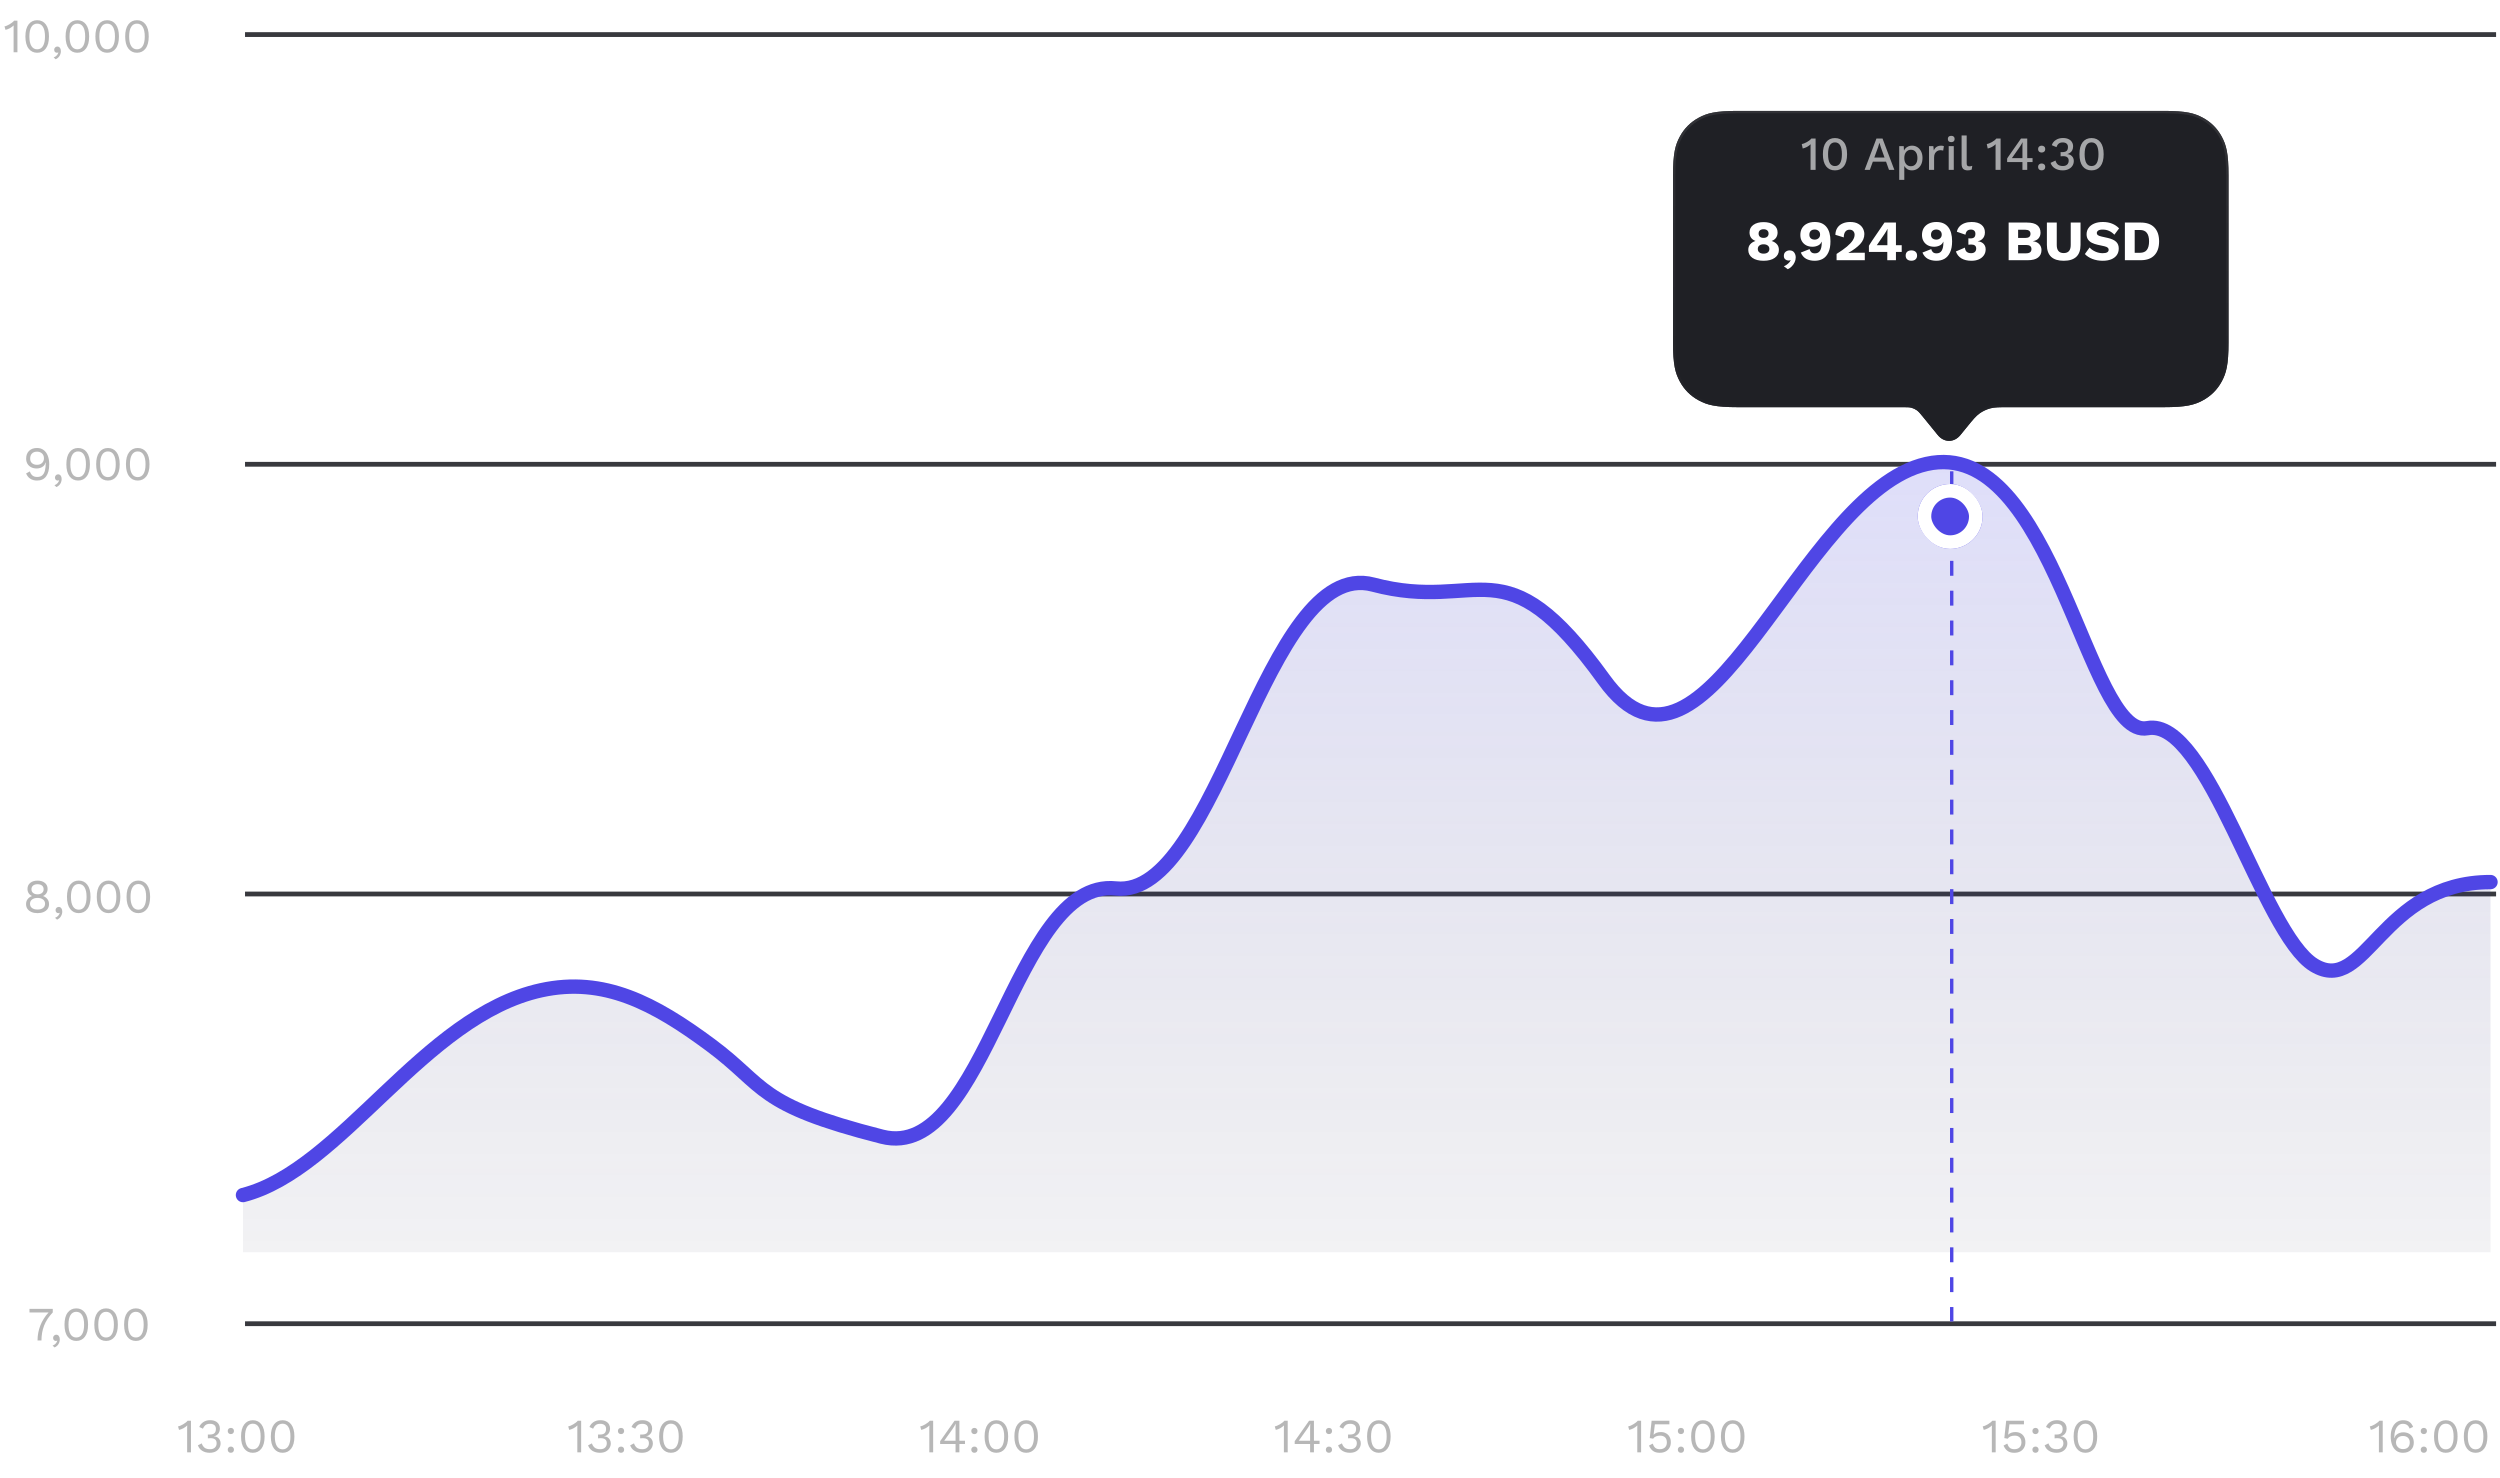 <svg width="526" height="311" viewBox="0 0 526 311" fill="none" xmlns="http://www.w3.org/2000/svg">
<line x1="51.553" y1="7.274" x2="525.176" y2="7.274" stroke="#38393E" stroke-width="1.008"/>
<line x1="51.553" y1="97.685" x2="525.176" y2="97.685" stroke="#38393E" stroke-width="1.008"/>
<line x1="51.553" y1="188.097" x2="525.176" y2="188.097" stroke="#38393E" stroke-width="1.008"/>
<line x1="51.553" y1="278.509" x2="525.176" y2="278.509" stroke="#38393E" stroke-width="1.008"/>
<path d="M113.842 207.642C89.025 213.045 71.922 245.187 51.123 250.458V263.458H524.001V185.026C500.847 185.026 497.757 208.981 486.86 202.386C475.964 195.792 464.518 150.453 451.806 152.851C439.094 155.249 432.117 91.621 405.33 97.616C378.544 103.611 358.829 172.081 337.49 142.706C316.152 113.332 311.616 128.831 288.916 122.836C266.215 116.841 256.27 188.656 234.769 186.361C213.268 184.066 207.529 243.797 185.586 238.257C158.997 231.544 161.311 227.783 149.489 219.075C137.666 210.367 127.07 204.762 113.842 207.642Z" fill="url(#paint0_linear)"/>
<path d="M51.123 251.441C71.922 246.136 89.025 213.788 113.842 208.35C127.07 205.452 137.666 211.093 149.489 219.857C161.311 228.621 158.997 232.405 185.586 239.162C207.529 244.738 213.268 184.624 234.769 186.933C256.27 189.243 266.215 116.967 288.916 123.001C311.616 129.034 316.152 113.435 337.49 142.998C358.829 172.561 378.544 103.652 405.33 97.618C432.117 91.585 439.094 155.621 451.806 153.208C464.518 150.795 475.964 196.425 486.86 203.061C497.757 209.698 500.847 185.589 524.001 185.589" stroke="#4F46E5" stroke-width="3.023" stroke-linecap="round" stroke-linejoin="round"/>
<g opacity="0.7">
<path d="M2.86 11V6.123C2.86 6.008 2.86 5.888 2.86 5.76C2.867 5.626 2.873 5.488 2.88 5.347C2.652 5.568 2.386 5.763 2.084 5.931C1.782 6.092 1.473 6.21 1.157 6.284L0.945 5.548C1.066 5.535 1.217 5.491 1.399 5.417C1.587 5.337 1.782 5.239 1.983 5.125C2.191 5.004 2.383 4.876 2.558 4.742C2.732 4.608 2.867 4.477 2.961 4.349H3.666V11H2.86ZM7.824 11.101C7.072 11.101 6.471 10.809 6.021 10.224C5.57 9.64 5.345 8.79 5.345 7.675C5.345 6.559 5.57 5.71 6.021 5.125C6.471 4.541 7.072 4.248 7.824 4.248C8.584 4.248 9.185 4.541 9.628 5.125C10.078 5.71 10.303 6.559 10.303 7.675C10.303 8.79 10.078 9.64 9.628 10.224C9.185 10.809 8.584 11.101 7.824 11.101ZM7.824 10.375C8.362 10.375 8.768 10.143 9.044 9.68C9.326 9.216 9.467 8.548 9.467 7.675C9.467 6.794 9.326 6.126 9.044 5.669C8.768 5.206 8.362 4.974 7.824 4.974C7.294 4.974 6.887 5.206 6.605 5.669C6.323 6.126 6.182 6.794 6.182 7.675C6.182 8.548 6.323 9.216 6.605 9.68C6.887 10.143 7.294 10.375 7.824 10.375ZM12.053 9.791C12.288 9.791 12.473 9.881 12.607 10.063C12.742 10.244 12.809 10.479 12.809 10.768C12.809 11.104 12.722 11.427 12.547 11.736C12.372 12.045 12.094 12.29 11.711 12.471L11.287 12.078C11.563 11.984 11.784 11.84 11.953 11.645C12.12 11.457 12.228 11.259 12.275 11.05L12.235 11.03C12.208 11.05 12.174 11.067 12.134 11.081C12.094 11.094 12.033 11.101 11.953 11.101C11.832 11.101 11.707 11.05 11.58 10.95C11.459 10.842 11.398 10.681 11.398 10.466C11.398 10.284 11.462 10.127 11.59 9.992C11.717 9.858 11.872 9.791 12.053 9.791ZM16.278 11.101C15.525 11.101 14.924 10.809 14.474 10.224C14.024 9.64 13.799 8.79 13.799 7.675C13.799 6.559 14.024 5.71 14.474 5.125C14.924 4.541 15.525 4.248 16.278 4.248C17.037 4.248 17.638 4.541 18.081 5.125C18.532 5.71 18.757 6.559 18.757 7.675C18.757 8.79 18.532 9.64 18.081 10.224C17.638 10.809 17.037 11.101 16.278 11.101ZM16.278 10.375C16.815 10.375 17.222 10.143 17.497 9.68C17.779 9.216 17.92 8.548 17.92 7.675C17.92 6.794 17.779 6.126 17.497 5.669C17.222 5.206 16.815 4.974 16.278 4.974C15.747 4.974 15.341 5.206 15.058 5.669C14.776 6.126 14.635 6.794 14.635 7.675C14.635 8.548 14.776 9.216 15.058 9.68C15.341 10.143 15.747 10.375 16.278 10.375ZM22.546 11.101C21.794 11.101 21.193 10.809 20.743 10.224C20.292 9.64 20.067 8.79 20.067 7.675C20.067 6.559 20.292 5.71 20.743 5.125C21.193 4.541 21.794 4.248 22.546 4.248C23.305 4.248 23.907 4.541 24.35 5.125C24.8 5.71 25.025 6.559 25.025 7.675C25.025 8.79 24.8 9.64 24.35 10.224C23.907 10.809 23.305 11.101 22.546 11.101ZM22.546 10.375C23.084 10.375 23.49 10.143 23.766 9.68C24.048 9.216 24.189 8.548 24.189 7.675C24.189 6.794 24.048 6.126 23.766 5.669C23.49 5.206 23.084 4.974 22.546 4.974C22.016 4.974 21.609 5.206 21.327 5.669C21.045 6.126 20.904 6.794 20.904 7.675C20.904 8.548 21.045 9.216 21.327 9.68C21.609 10.143 22.016 10.375 22.546 10.375ZM28.815 11.101C28.063 11.101 27.461 10.809 27.011 10.224C26.561 9.64 26.336 8.79 26.336 7.675C26.336 6.559 26.561 5.71 27.011 5.125C27.461 4.541 28.063 4.248 28.815 4.248C29.574 4.248 30.175 4.541 30.619 5.125C31.069 5.71 31.294 6.559 31.294 7.675C31.294 8.79 31.069 9.64 30.619 10.224C30.175 10.809 29.574 11.101 28.815 11.101ZM28.815 10.375C29.352 10.375 29.759 10.143 30.034 9.68C30.317 9.216 30.458 8.548 30.458 7.675C30.458 6.794 30.317 6.126 30.034 5.669C29.759 5.206 29.352 4.974 28.815 4.974C28.284 4.974 27.878 5.206 27.596 5.669C27.314 6.126 27.172 6.794 27.172 7.675C27.172 8.548 27.314 9.216 27.596 9.68C27.878 10.143 28.284 10.375 28.815 10.375Z" fill="#999999"/>
<path d="M7.788 94.257C8.345 94.257 8.815 94.404 9.198 94.7C9.581 94.989 9.87 95.392 10.065 95.909C10.26 96.42 10.357 97.011 10.357 97.683C10.357 98.798 10.139 99.648 9.702 100.232C9.272 100.817 8.637 101.109 7.798 101.109C7.247 101.109 6.773 100.981 6.377 100.726C5.98 100.471 5.685 100.098 5.49 99.608L6.286 99.184C6.394 99.534 6.568 99.816 6.81 100.031C7.059 100.246 7.398 100.353 7.828 100.353C8.291 100.353 8.654 100.232 8.916 99.99C9.178 99.749 9.36 99.406 9.46 98.963C9.568 98.519 9.622 98.002 9.622 97.411V97.32H9.581C9.501 97.622 9.36 97.868 9.158 98.056C8.957 98.237 8.728 98.368 8.473 98.449C8.224 98.529 7.976 98.57 7.727 98.57C7.29 98.57 6.904 98.486 6.568 98.318C6.232 98.143 5.97 97.901 5.782 97.592C5.594 97.283 5.5 96.917 5.5 96.494C5.5 95.815 5.702 95.274 6.105 94.871C6.515 94.462 7.075 94.257 7.788 94.257ZM7.798 95.033C7.327 95.033 6.968 95.164 6.719 95.426C6.471 95.681 6.347 96.04 6.347 96.504C6.347 96.9 6.478 97.216 6.74 97.451C7.002 97.68 7.354 97.794 7.798 97.794C8.234 97.794 8.584 97.666 8.846 97.411C9.114 97.156 9.249 96.826 9.249 96.423C9.249 96.007 9.114 95.671 8.846 95.415C8.584 95.16 8.234 95.033 7.798 95.033ZM12.217 99.799C12.452 99.799 12.636 99.89 12.771 100.071C12.905 100.253 12.972 100.488 12.972 100.777C12.972 101.112 12.885 101.435 12.71 101.744C12.536 102.053 12.257 102.298 11.874 102.48L11.451 102.087C11.726 101.993 11.948 101.848 12.116 101.653C12.284 101.465 12.391 101.267 12.438 101.059L12.398 101.039C12.371 101.059 12.338 101.075 12.297 101.089C12.257 101.102 12.197 101.109 12.116 101.109C11.995 101.109 11.871 101.059 11.743 100.958C11.622 100.85 11.562 100.689 11.562 100.474C11.562 100.293 11.626 100.135 11.753 100.001C11.881 99.866 12.035 99.799 12.217 99.799ZM16.441 101.109C15.689 101.109 15.087 100.817 14.637 100.232C14.187 99.648 13.962 98.798 13.962 97.683C13.962 96.568 14.187 95.718 14.637 95.133C15.087 94.549 15.689 94.257 16.441 94.257C17.2 94.257 17.802 94.549 18.245 95.133C18.695 95.718 18.92 96.568 18.92 97.683C18.92 98.798 18.695 99.648 18.245 100.232C17.802 100.817 17.2 101.109 16.441 101.109ZM16.441 100.384C16.979 100.384 17.385 100.152 17.66 99.688C17.943 99.225 18.084 98.556 18.084 97.683C18.084 96.803 17.943 96.134 17.66 95.677C17.385 95.214 16.979 94.982 16.441 94.982C15.91 94.982 15.504 95.214 15.222 95.677C14.94 96.134 14.799 96.803 14.799 97.683C14.799 98.556 14.94 99.225 15.222 99.688C15.504 100.152 15.91 100.384 16.441 100.384ZM22.71 101.109C21.957 101.109 21.356 100.817 20.906 100.232C20.456 99.648 20.231 98.798 20.231 97.683C20.231 96.568 20.456 95.718 20.906 95.133C21.356 94.549 21.957 94.257 22.71 94.257C23.469 94.257 24.07 94.549 24.514 95.133C24.964 95.718 25.189 96.568 25.189 97.683C25.189 98.798 24.964 99.648 24.514 100.232C24.07 100.817 23.469 101.109 22.71 101.109ZM22.71 100.384C23.247 100.384 23.654 100.152 23.929 99.688C24.211 99.225 24.352 98.556 24.352 97.683C24.352 96.803 24.211 96.134 23.929 95.677C23.654 95.214 23.247 94.982 22.71 94.982C22.179 94.982 21.773 95.214 21.49 95.677C21.208 96.134 21.067 96.803 21.067 97.683C21.067 98.556 21.208 99.225 21.49 99.688C21.773 100.152 22.179 100.384 22.71 100.384ZM28.978 101.109C28.226 101.109 27.625 100.817 27.175 100.232C26.724 99.648 26.499 98.798 26.499 97.683C26.499 96.568 26.724 95.718 27.175 95.133C27.625 94.549 28.226 94.257 28.978 94.257C29.738 94.257 30.339 94.549 30.782 95.133C31.232 95.718 31.457 96.568 31.457 97.683C31.457 98.798 31.232 99.648 30.782 100.232C30.339 100.817 29.738 101.109 28.978 101.109ZM28.978 100.384C29.516 100.384 29.922 100.152 30.198 99.688C30.48 99.225 30.621 98.556 30.621 97.683C30.621 96.803 30.48 96.134 30.198 95.677C29.922 95.214 29.516 94.982 28.978 94.982C28.448 94.982 28.041 95.214 27.759 95.677C27.477 96.134 27.336 96.803 27.336 97.683C27.336 98.556 27.477 99.225 27.759 99.688C28.041 100.152 28.448 100.384 28.978 100.384Z" fill="#999999"/>
<path d="M7.898 185.283C8.537 185.283 9.047 185.441 9.43 185.756C9.82 186.065 10.015 186.489 10.015 187.026C10.015 187.369 9.931 187.671 9.763 187.933C9.601 188.188 9.373 188.383 9.077 188.518V188.528C9.454 188.669 9.753 188.884 9.974 189.173C10.203 189.461 10.317 189.814 10.317 190.231C10.317 190.62 10.216 190.956 10.015 191.238C9.813 191.52 9.531 191.739 9.168 191.893C8.812 192.048 8.389 192.125 7.898 192.125C7.415 192.125 6.992 192.048 6.629 191.893C6.266 191.739 5.984 191.52 5.782 191.238C5.581 190.956 5.48 190.62 5.48 190.231C5.48 189.821 5.591 189.471 5.812 189.183C6.034 188.887 6.34 188.669 6.73 188.528V188.518C6.441 188.39 6.209 188.198 6.034 187.943C5.866 187.681 5.782 187.375 5.782 187.026C5.782 186.489 5.974 186.065 6.357 185.756C6.746 185.441 7.26 185.283 7.898 185.283ZM7.898 186.039C7.509 186.039 7.196 186.133 6.961 186.321C6.733 186.509 6.619 186.771 6.619 187.107C6.619 187.436 6.736 187.695 6.971 187.883C7.206 188.071 7.516 188.165 7.898 188.165C8.281 188.165 8.59 188.071 8.826 187.883C9.061 187.695 9.178 187.436 9.178 187.107C9.178 186.771 9.064 186.509 8.836 186.321C8.607 186.133 8.295 186.039 7.898 186.039ZM7.898 191.369C8.389 191.369 8.775 191.262 9.057 191.047C9.339 190.825 9.481 190.526 9.481 190.15C9.481 189.767 9.336 189.468 9.047 189.253C8.758 189.031 8.375 188.921 7.898 188.921C7.428 188.921 7.045 189.031 6.75 189.253C6.461 189.468 6.316 189.767 6.316 190.15C6.316 190.526 6.457 190.825 6.74 191.047C7.028 191.262 7.415 191.369 7.898 191.369ZM12.345 190.815C12.58 190.815 12.764 190.906 12.899 191.087C13.033 191.269 13.1 191.504 13.1 191.793C13.1 192.128 13.013 192.451 12.838 192.76C12.664 193.069 12.385 193.314 12.002 193.496L11.579 193.103C11.854 193.009 12.076 192.864 12.244 192.669C12.412 192.481 12.519 192.283 12.566 192.075L12.526 192.055C12.499 192.075 12.466 192.092 12.425 192.105C12.385 192.118 12.324 192.125 12.244 192.125C12.123 192.125 11.999 192.075 11.871 191.974C11.75 191.866 11.69 191.705 11.69 191.49C11.69 191.309 11.753 191.151 11.881 191.017C12.009 190.882 12.163 190.815 12.345 190.815ZM16.569 192.125C15.817 192.125 15.215 191.833 14.765 191.248C14.315 190.664 14.09 189.814 14.09 188.699C14.09 187.584 14.315 186.734 14.765 186.149C15.215 185.565 15.817 185.273 16.569 185.273C17.328 185.273 17.929 185.565 18.373 186.149C18.823 186.734 19.048 187.584 19.048 188.699C19.048 189.814 18.823 190.664 18.373 191.248C17.929 191.833 17.328 192.125 16.569 192.125ZM16.569 191.4C17.106 191.4 17.513 191.168 17.788 190.704C18.07 190.241 18.212 189.572 18.212 188.699C18.212 187.819 18.07 187.15 17.788 186.694C17.513 186.23 17.106 185.998 16.569 185.998C16.038 185.998 15.632 186.23 15.35 186.694C15.068 187.15 14.926 187.819 14.926 188.699C14.926 189.572 15.068 190.241 15.35 190.704C15.632 191.168 16.038 191.4 16.569 191.4ZM22.838 192.125C22.085 192.125 21.484 191.833 21.034 191.248C20.584 190.664 20.359 189.814 20.359 188.699C20.359 187.584 20.584 186.734 21.034 186.149C21.484 185.565 22.085 185.273 22.838 185.273C23.597 185.273 24.198 185.565 24.642 186.149C25.092 186.734 25.317 187.584 25.317 188.699C25.317 189.814 25.092 190.664 24.642 191.248C24.198 191.833 23.597 192.125 22.838 192.125ZM22.838 191.4C23.375 191.4 23.782 191.168 24.057 190.704C24.339 190.241 24.48 189.572 24.48 188.699C24.48 187.819 24.339 187.15 24.057 186.694C23.782 186.23 23.375 185.998 22.838 185.998C22.307 185.998 21.901 186.23 21.618 186.694C21.336 187.15 21.195 187.819 21.195 188.699C21.195 189.572 21.336 190.241 21.618 190.704C21.901 191.168 22.307 191.4 22.838 191.4ZM29.106 192.125C28.354 192.125 27.753 191.833 27.302 191.248C26.852 190.664 26.627 189.814 26.627 188.699C26.627 187.584 26.852 186.734 27.302 186.149C27.753 185.565 28.354 185.273 29.106 185.273C29.866 185.273 30.467 185.565 30.91 186.149C31.36 186.734 31.585 187.584 31.585 188.699C31.585 189.814 31.36 190.664 30.91 191.248C30.467 191.833 29.866 192.125 29.106 192.125ZM29.106 191.4C29.644 191.4 30.05 191.168 30.326 190.704C30.608 190.241 30.749 189.572 30.749 188.699C30.749 187.819 30.608 187.15 30.326 186.694C30.05 186.23 29.644 185.998 29.106 185.998C28.576 185.998 28.169 186.23 27.887 186.694C27.605 187.15 27.464 187.819 27.464 188.699C27.464 189.572 27.605 190.241 27.887 190.704C28.169 191.168 28.576 191.4 29.106 191.4Z" fill="#999999"/>
<path d="M6.205 275.382H11.103V276.138C10.263 277.018 9.655 277.941 9.279 278.909C8.909 279.869 8.725 280.911 8.725 282.033H7.898C7.898 280.958 8.09 279.92 8.473 278.919C8.862 277.911 9.447 276.984 10.226 276.138H6.205V275.382ZM11.827 280.823C12.062 280.823 12.247 280.914 12.381 281.095C12.515 281.277 12.583 281.512 12.583 281.801C12.583 282.137 12.495 282.459 12.321 282.768C12.146 283.077 11.867 283.323 11.484 283.504L11.061 283.111C11.336 283.017 11.558 282.872 11.726 282.678C11.894 282.489 12.002 282.291 12.049 282.083L12.008 282.063C11.981 282.083 11.948 282.1 11.908 282.113C11.867 282.127 11.807 282.133 11.726 282.133C11.605 282.133 11.481 282.083 11.353 281.982C11.232 281.875 11.172 281.714 11.172 281.499C11.172 281.317 11.236 281.159 11.363 281.025C11.491 280.891 11.646 280.823 11.827 280.823ZM16.051 282.133C15.299 282.133 14.698 281.841 14.248 281.257C13.797 280.672 13.572 279.822 13.572 278.707C13.572 277.592 13.797 276.742 14.248 276.158C14.698 275.573 15.299 275.281 16.051 275.281C16.811 275.281 17.412 275.573 17.855 276.158C18.305 276.742 18.53 277.592 18.53 278.707C18.53 279.822 18.305 280.672 17.855 281.257C17.412 281.841 16.811 282.133 16.051 282.133ZM16.051 281.408C16.589 281.408 16.995 281.176 17.271 280.713C17.553 280.249 17.694 279.581 17.694 278.707C17.694 277.827 17.553 277.159 17.271 276.702C16.995 276.238 16.589 276.007 16.051 276.007C15.521 276.007 15.114 276.238 14.832 276.702C14.55 277.159 14.409 277.827 14.409 278.707C14.409 279.581 14.55 280.249 14.832 280.713C15.114 281.176 15.521 281.408 16.051 281.408ZM22.32 282.133C21.568 282.133 20.966 281.841 20.516 281.257C20.066 280.672 19.841 279.822 19.841 278.707C19.841 277.592 20.066 276.742 20.516 276.158C20.966 275.573 21.568 275.281 22.32 275.281C23.079 275.281 23.68 275.573 24.124 276.158C24.574 276.742 24.799 277.592 24.799 278.707C24.799 279.822 24.574 280.672 24.124 281.257C23.68 281.841 23.079 282.133 22.32 282.133ZM22.32 281.408C22.858 281.408 23.264 281.176 23.539 280.713C23.822 280.249 23.963 279.581 23.963 278.707C23.963 277.827 23.822 277.159 23.539 276.702C23.264 276.238 22.858 276.007 22.32 276.007C21.789 276.007 21.383 276.238 21.101 276.702C20.819 277.159 20.677 277.827 20.677 278.707C20.677 279.581 20.819 280.249 21.101 280.713C21.383 281.176 21.789 281.408 22.32 281.408ZM28.589 282.133C27.836 282.133 27.235 281.841 26.785 281.257C26.335 280.672 26.11 279.822 26.11 278.707C26.11 277.592 26.335 276.742 26.785 276.158C27.235 275.573 27.836 275.281 28.589 275.281C29.348 275.281 29.949 275.573 30.392 276.158C30.843 276.742 31.068 277.592 31.068 278.707C31.068 279.822 30.843 280.672 30.392 281.257C29.949 281.841 29.348 282.133 28.589 282.133ZM28.589 281.408C29.126 281.408 29.533 281.176 29.808 280.713C30.09 280.249 30.231 279.581 30.231 278.707C30.231 277.827 30.09 277.159 29.808 276.702C29.533 276.238 29.126 276.007 28.589 276.007C28.058 276.007 27.651 276.238 27.369 276.702C27.087 277.159 26.946 277.827 26.946 278.707C26.946 279.581 27.087 280.249 27.369 280.713C27.651 281.176 28.058 281.408 28.589 281.408Z" fill="#999999"/>
</g>
<g opacity="0.7">
<path d="M39.374 305.568V300.69C39.374 300.576 39.374 300.455 39.374 300.328C39.381 300.193 39.387 300.056 39.394 299.914C39.166 300.136 38.9 300.331 38.598 300.499C38.296 300.66 37.987 300.778 37.671 300.852L37.459 300.116C37.58 300.103 37.731 300.059 37.913 299.985C38.101 299.904 38.296 299.807 38.497 299.693C38.706 299.572 38.897 299.444 39.072 299.31C39.246 299.175 39.381 299.044 39.475 298.917H40.18V305.568H39.374ZM44.127 305.668C43.536 305.668 43.012 305.531 42.555 305.255C42.105 304.973 41.799 304.587 41.638 304.096L42.444 303.683C42.565 304.053 42.756 304.352 43.018 304.58C43.287 304.802 43.683 304.913 44.207 304.913C44.644 304.913 44.98 304.799 45.215 304.57C45.457 304.335 45.578 304.036 45.578 303.673C45.578 303.31 45.474 303.042 45.266 302.867C45.064 302.686 44.725 302.595 44.248 302.595C44.1 302.595 43.929 302.605 43.734 302.625V301.819C43.794 301.826 43.851 301.829 43.905 301.829C43.966 301.829 44.019 301.829 44.066 301.829C44.557 301.829 44.906 301.735 45.114 301.547C45.323 301.352 45.427 301.05 45.427 300.64C45.427 300.291 45.319 300.025 45.104 299.844C44.889 299.663 44.584 299.572 44.187 299.572C43.764 299.572 43.442 299.666 43.22 299.854C42.998 300.035 42.824 300.284 42.696 300.6L41.93 300.237C42.091 299.82 42.37 299.478 42.766 299.209C43.169 298.94 43.65 298.806 44.207 298.806C44.671 298.806 45.054 298.887 45.356 299.048C45.658 299.202 45.884 299.411 46.031 299.673C46.186 299.935 46.263 300.224 46.263 300.539C46.263 301.016 46.139 301.399 45.89 301.688C45.642 301.97 45.349 302.138 45.014 302.192V302.212C45.309 302.219 45.561 302.293 45.769 302.434C45.978 302.568 46.136 302.746 46.243 302.968C46.357 303.183 46.414 303.415 46.414 303.663C46.414 304.053 46.317 304.399 46.122 304.701C45.934 305.003 45.669 305.242 45.326 305.417C44.983 305.585 44.584 305.668 44.127 305.668ZM48.571 300.428C48.766 300.428 48.924 300.489 49.044 300.61C49.165 300.731 49.226 300.889 49.226 301.083C49.226 301.278 49.165 301.436 49.044 301.557C48.924 301.678 48.766 301.738 48.571 301.738C48.376 301.738 48.218 301.678 48.097 301.557C47.976 301.436 47.916 301.278 47.916 301.083C47.916 300.889 47.976 300.731 48.097 300.61C48.218 300.489 48.376 300.428 48.571 300.428ZM48.571 304.358C48.766 304.358 48.924 304.419 49.044 304.54C49.165 304.661 49.226 304.819 49.226 305.013C49.226 305.208 49.165 305.366 49.044 305.487C48.924 305.608 48.766 305.668 48.571 305.668C48.376 305.668 48.218 305.608 48.097 305.487C47.976 305.366 47.916 305.208 47.916 305.013C47.916 304.819 47.976 304.661 48.097 304.54C48.218 304.419 48.376 304.358 48.571 304.358ZM53.195 305.668C52.443 305.668 51.842 305.376 51.391 304.792C50.941 304.207 50.716 303.357 50.716 302.242C50.716 301.127 50.941 300.277 51.391 299.693C51.842 299.108 52.443 298.816 53.195 298.816C53.954 298.816 54.556 299.108 54.999 299.693C55.449 300.277 55.674 301.127 55.674 302.242C55.674 303.357 55.449 304.207 54.999 304.792C54.556 305.376 53.954 305.668 53.195 305.668ZM53.195 304.943C53.733 304.943 54.139 304.711 54.415 304.248C54.697 303.784 54.838 303.116 54.838 302.242C54.838 301.362 54.697 300.694 54.415 300.237C54.139 299.773 53.733 299.542 53.195 299.542C52.664 299.542 52.258 299.773 51.976 300.237C51.694 300.694 51.553 301.362 51.553 302.242C51.553 303.116 51.694 303.784 51.976 304.248C52.258 304.711 52.664 304.943 53.195 304.943ZM59.464 305.668C58.712 305.668 58.11 305.376 57.66 304.792C57.21 304.207 56.985 303.357 56.985 302.242C56.985 301.127 57.21 300.277 57.66 299.693C58.11 299.108 58.712 298.816 59.464 298.816C60.223 298.816 60.824 299.108 61.268 299.693C61.718 300.277 61.943 301.127 61.943 302.242C61.943 303.357 61.718 304.207 61.268 304.792C60.824 305.376 60.223 305.668 59.464 305.668ZM59.464 304.943C60.001 304.943 60.408 304.711 60.683 304.248C60.965 303.784 61.106 303.116 61.106 302.242C61.106 301.362 60.965 300.694 60.683 300.237C60.408 299.773 60.001 299.542 59.464 299.542C58.933 299.542 58.527 299.773 58.245 300.237C57.962 300.694 57.821 301.362 57.821 302.242C57.821 303.116 57.962 303.784 58.245 304.248C58.527 304.711 58.933 304.943 59.464 304.943Z" fill="#999999"/>
<path d="M121.467 305.568V300.69C121.467 300.576 121.467 300.455 121.467 300.328C121.474 300.193 121.481 300.056 121.487 299.914C121.259 300.136 120.994 300.331 120.691 300.499C120.389 300.66 120.08 300.778 119.764 300.852L119.553 300.116C119.673 300.103 119.825 300.059 120.006 299.985C120.194 299.904 120.389 299.807 120.59 299.693C120.799 299.572 120.99 299.444 121.165 299.31C121.34 299.175 121.474 299.044 121.568 298.917H122.273V305.568H121.467ZM126.22 305.668C125.629 305.668 125.105 305.531 124.648 305.255C124.198 304.973 123.892 304.587 123.731 304.096L124.537 303.683C124.658 304.053 124.85 304.352 125.112 304.58C125.38 304.802 125.777 304.913 126.301 304.913C126.737 304.913 127.073 304.799 127.308 304.57C127.55 304.335 127.671 304.036 127.671 303.673C127.671 303.31 127.567 303.042 127.359 302.867C127.157 302.686 126.818 302.595 126.341 302.595C126.193 302.595 126.022 302.605 125.827 302.625V301.819C125.887 301.826 125.945 301.829 125.998 301.829C126.059 301.829 126.113 301.829 126.16 301.829C126.65 301.829 126.999 301.735 127.208 301.547C127.416 301.352 127.52 301.05 127.52 300.64C127.52 300.291 127.412 300.025 127.197 299.844C126.983 299.663 126.677 299.572 126.28 299.572C125.857 299.572 125.535 299.666 125.313 299.854C125.091 300.035 124.917 300.284 124.789 300.6L124.023 300.237C124.184 299.82 124.463 299.478 124.86 299.209C125.263 298.94 125.743 298.806 126.301 298.806C126.764 298.806 127.147 298.887 127.449 299.048C127.752 299.202 127.977 299.411 128.125 299.673C128.279 299.935 128.356 300.224 128.356 300.539C128.356 301.016 128.232 301.399 127.983 301.688C127.735 301.97 127.443 302.138 127.107 302.192V302.212C127.402 302.219 127.654 302.293 127.863 302.434C128.071 302.568 128.229 302.746 128.336 302.968C128.45 303.183 128.508 303.415 128.508 303.663C128.508 304.053 128.41 304.399 128.215 304.701C128.027 305.003 127.762 305.242 127.419 305.417C127.077 305.585 126.677 305.668 126.22 305.668ZM130.664 300.428C130.859 300.428 131.017 300.489 131.138 300.61C131.259 300.731 131.319 300.889 131.319 301.083C131.319 301.278 131.259 301.436 131.138 301.557C131.017 301.678 130.859 301.738 130.664 301.738C130.469 301.738 130.311 301.678 130.19 301.557C130.07 301.436 130.009 301.278 130.009 301.083C130.009 300.889 130.07 300.731 130.19 300.61C130.311 300.489 130.469 300.428 130.664 300.428ZM130.664 304.358C130.859 304.358 131.017 304.419 131.138 304.54C131.259 304.661 131.319 304.819 131.319 305.013C131.319 305.208 131.259 305.366 131.138 305.487C131.017 305.608 130.859 305.668 130.664 305.668C130.469 305.668 130.311 305.608 130.19 305.487C130.07 305.366 130.009 305.208 130.009 305.013C130.009 304.819 130.07 304.661 130.19 304.54C130.311 304.419 130.469 304.358 130.664 304.358ZM135.077 305.668C134.486 305.668 133.962 305.531 133.505 305.255C133.055 304.973 132.749 304.587 132.588 304.096L133.394 303.683C133.515 304.053 133.706 304.352 133.968 304.58C134.237 304.802 134.633 304.913 135.157 304.913C135.594 304.913 135.93 304.799 136.165 304.57C136.407 304.335 136.528 304.036 136.528 303.673C136.528 303.31 136.424 303.042 136.216 302.867C136.014 302.686 135.675 302.595 135.198 302.595C135.05 302.595 134.879 302.605 134.684 302.625V301.819C134.744 301.826 134.801 301.829 134.855 301.829C134.916 301.829 134.969 301.829 135.016 301.829C135.507 301.829 135.856 301.735 136.064 301.547C136.273 301.352 136.377 301.05 136.377 300.64C136.377 300.291 136.269 300.025 136.054 299.844C135.839 299.663 135.534 299.572 135.137 299.572C134.714 299.572 134.392 299.666 134.17 299.854C133.948 300.035 133.774 300.284 133.646 300.6L132.88 300.237C133.041 299.82 133.32 299.478 133.716 299.209C134.119 298.94 134.6 298.806 135.157 298.806C135.621 298.806 136.004 298.887 136.306 299.048C136.609 299.202 136.834 299.411 136.981 299.673C137.136 299.935 137.213 300.224 137.213 300.539C137.213 301.016 137.089 301.399 136.84 301.688C136.592 301.97 136.3 302.138 135.964 302.192V302.212C136.259 302.219 136.511 302.293 136.719 302.434C136.928 302.568 137.086 302.746 137.193 302.968C137.307 303.183 137.364 303.415 137.364 303.663C137.364 304.053 137.267 304.399 137.072 304.701C136.884 305.003 136.619 305.242 136.276 305.417C135.933 305.585 135.534 305.668 135.077 305.668ZM141.163 305.668C140.411 305.668 139.81 305.376 139.36 304.792C138.91 304.207 138.684 303.357 138.684 302.242C138.684 301.127 138.91 300.277 139.36 299.693C139.81 299.108 140.411 298.816 141.163 298.816C141.923 298.816 142.524 299.108 142.967 299.693C143.417 300.277 143.642 301.127 143.642 302.242C143.642 303.357 143.417 304.207 142.967 304.792C142.524 305.376 141.923 305.668 141.163 305.668ZM141.163 304.943C141.701 304.943 142.107 304.711 142.383 304.248C142.665 303.784 142.806 303.116 142.806 302.242C142.806 301.362 142.665 300.694 142.383 300.237C142.107 299.773 141.701 299.542 141.163 299.542C140.633 299.542 140.226 299.773 139.944 300.237C139.662 300.694 139.521 301.362 139.521 302.242C139.521 303.116 139.662 303.784 139.944 304.248C140.226 304.711 140.633 304.943 141.163 304.943Z" fill="#999999"/>
<path d="M195.53 305.568V300.69C195.53 300.576 195.53 300.455 195.53 300.328C195.537 300.193 195.544 300.056 195.55 299.914C195.322 300.136 195.057 300.331 194.754 300.499C194.452 300.66 194.143 300.778 193.827 300.852L193.616 300.116C193.736 300.103 193.888 300.059 194.069 299.985C194.257 299.904 194.452 299.807 194.653 299.693C194.862 299.572 195.053 299.444 195.228 299.31C195.403 299.175 195.537 299.044 195.631 298.917H196.336V305.568H195.53ZM201.049 305.568V303.824H197.804V303.23L200.837 298.917H201.855V303.129H203.034V303.824H201.855V305.568H201.049ZM198.661 303.129H201.049V300.64C201.049 300.465 201.052 300.287 201.059 300.106C201.072 299.925 201.082 299.747 201.089 299.572H201.069C200.988 299.74 200.884 299.928 200.757 300.136C200.629 300.344 200.511 300.526 200.404 300.68L198.661 303.129ZM205.012 300.428C205.207 300.428 205.365 300.489 205.486 300.61C205.607 300.731 205.668 300.889 205.668 301.083C205.668 301.278 205.607 301.436 205.486 301.557C205.365 301.678 205.207 301.738 205.012 301.738C204.818 301.738 204.66 301.678 204.539 301.557C204.418 301.436 204.357 301.278 204.357 301.083C204.357 300.889 204.418 300.731 204.539 300.61C204.66 300.489 204.818 300.428 205.012 300.428ZM205.012 304.358C205.207 304.358 205.365 304.419 205.486 304.54C205.607 304.661 205.668 304.819 205.668 305.013C205.668 305.208 205.607 305.366 205.486 305.487C205.365 305.608 205.207 305.668 205.012 305.668C204.818 305.668 204.66 305.608 204.539 305.487C204.418 305.366 204.357 305.208 204.357 305.013C204.357 304.819 204.418 304.661 204.539 304.54C204.66 304.419 204.818 304.358 205.012 304.358ZM209.637 305.668C208.884 305.668 208.283 305.376 207.833 304.792C207.383 304.207 207.158 303.357 207.158 302.242C207.158 301.127 207.383 300.277 207.833 299.693C208.283 299.108 208.884 298.816 209.637 298.816C210.396 298.816 210.997 299.108 211.441 299.693C211.891 300.277 212.116 301.127 212.116 302.242C212.116 303.357 211.891 304.207 211.441 304.792C210.997 305.376 210.396 305.668 209.637 305.668ZM209.637 304.943C210.174 304.943 210.581 304.711 210.856 304.248C211.138 303.784 211.279 303.116 211.279 302.242C211.279 301.362 211.138 300.694 210.856 300.237C210.581 299.773 210.174 299.542 209.637 299.542C209.106 299.542 208.7 299.773 208.418 300.237C208.135 300.694 207.994 301.362 207.994 302.242C207.994 303.116 208.135 303.784 208.418 304.248C208.7 304.711 209.106 304.943 209.637 304.943ZM215.906 305.668C215.153 305.668 214.552 305.376 214.102 304.792C213.652 304.207 213.427 303.357 213.427 302.242C213.427 301.127 213.652 300.277 214.102 299.693C214.552 299.108 215.153 298.816 215.906 298.816C216.665 298.816 217.266 299.108 217.709 299.693C218.159 300.277 218.384 301.127 218.384 302.242C218.384 303.357 218.159 304.207 217.709 304.792C217.266 305.376 216.665 305.668 215.906 305.668ZM215.906 304.943C216.443 304.943 216.849 304.711 217.125 304.248C217.407 303.784 217.548 303.116 217.548 302.242C217.548 301.362 217.407 300.694 217.125 300.237C216.849 299.773 216.443 299.542 215.906 299.542C215.375 299.542 214.968 299.773 214.686 300.237C214.404 300.694 214.263 301.362 214.263 302.242C214.263 303.116 214.404 303.784 214.686 304.248C214.968 304.711 215.375 304.943 215.906 304.943Z" fill="#999999"/>
<path d="M270.13 305.568V300.69C270.13 300.576 270.13 300.455 270.13 300.328C270.136 300.193 270.143 300.056 270.15 299.914C269.921 300.136 269.656 300.331 269.354 300.499C269.051 300.66 268.742 300.778 268.427 300.852L268.215 300.116C268.336 300.103 268.487 300.059 268.668 299.985C268.856 299.904 269.051 299.807 269.253 299.693C269.461 299.572 269.653 299.444 269.827 299.31C270.002 299.175 270.136 299.044 270.23 298.917H270.936V305.568H270.13ZM275.648 305.568V303.824H272.403V303.23L275.437 298.917H276.454V303.129H277.633V303.824H276.454V305.568H275.648ZM273.26 303.129H275.648V300.64C275.648 300.465 275.652 300.287 275.658 300.106C275.672 299.925 275.682 299.747 275.689 299.572H275.668C275.588 299.74 275.484 299.928 275.356 300.136C275.228 300.344 275.111 300.526 275.003 300.68L273.26 303.129ZM279.612 300.428C279.807 300.428 279.965 300.489 280.085 300.61C280.206 300.731 280.267 300.889 280.267 301.083C280.267 301.278 280.206 301.436 280.085 301.557C279.965 301.678 279.807 301.738 279.612 301.738C279.417 301.738 279.259 301.678 279.138 301.557C279.017 301.436 278.957 301.278 278.957 301.083C278.957 300.889 279.017 300.731 279.138 300.61C279.259 300.489 279.417 300.428 279.612 300.428ZM279.612 304.358C279.807 304.358 279.965 304.419 280.085 304.54C280.206 304.661 280.267 304.819 280.267 305.013C280.267 305.208 280.206 305.366 280.085 305.487C279.965 305.608 279.807 305.668 279.612 305.668C279.417 305.668 279.259 305.608 279.138 305.487C279.017 305.366 278.957 305.208 278.957 305.013C278.957 304.819 279.017 304.661 279.138 304.54C279.259 304.419 279.417 304.358 279.612 304.358ZM284.025 305.668C283.433 305.668 282.909 305.531 282.453 305.255C282.002 304.973 281.697 304.587 281.536 304.096L282.342 303.683C282.463 304.053 282.654 304.352 282.916 304.58C283.185 304.802 283.581 304.913 284.105 304.913C284.542 304.913 284.878 304.799 285.113 304.57C285.355 304.335 285.476 304.036 285.476 303.673C285.476 303.31 285.372 303.042 285.163 302.867C284.962 302.686 284.623 302.595 284.146 302.595C283.998 302.595 283.826 302.605 283.632 302.625V301.819C283.692 301.826 283.749 301.829 283.803 301.829C283.863 301.829 283.917 301.829 283.964 301.829C284.455 301.829 284.804 301.735 285.012 301.547C285.22 301.352 285.325 301.05 285.325 300.64C285.325 300.291 285.217 300.025 285.002 299.844C284.787 299.663 284.481 299.572 284.085 299.572C283.662 299.572 283.339 299.666 283.118 299.854C282.896 300.035 282.721 300.284 282.594 300.6L281.828 300.237C281.989 299.82 282.268 299.478 282.664 299.209C283.067 298.94 283.548 298.806 284.105 298.806C284.569 298.806 284.952 298.887 285.254 299.048C285.556 299.202 285.781 299.411 285.929 299.673C286.084 299.935 286.161 300.224 286.161 300.539C286.161 301.016 286.037 301.399 285.788 301.688C285.54 301.97 285.247 302.138 284.911 302.192V302.212C285.207 302.219 285.459 302.293 285.667 302.434C285.875 302.568 286.033 302.746 286.141 302.968C286.255 303.183 286.312 303.415 286.312 303.663C286.312 304.053 286.215 304.399 286.02 304.701C285.832 305.003 285.566 305.242 285.224 305.417C284.881 305.585 284.481 305.668 284.025 305.668ZM290.111 305.668C289.359 305.668 288.758 305.376 288.307 304.792C287.857 304.207 287.632 303.357 287.632 302.242C287.632 301.127 287.857 300.277 288.307 299.693C288.758 299.108 289.359 298.816 290.111 298.816C290.87 298.816 291.472 299.108 291.915 299.693C292.365 300.277 292.59 301.127 292.59 302.242C292.59 303.357 292.365 304.207 291.915 304.792C291.472 305.376 290.87 305.668 290.111 305.668ZM290.111 304.943C290.649 304.943 291.055 304.711 291.331 304.248C291.613 303.784 291.754 303.116 291.754 302.242C291.754 301.362 291.613 300.694 291.331 300.237C291.055 299.773 290.649 299.542 290.111 299.542C289.581 299.542 289.174 299.773 288.892 300.237C288.61 300.694 288.469 301.362 288.469 302.242C288.469 303.116 288.61 303.784 288.892 304.248C289.174 304.711 289.581 304.943 290.111 304.943Z" fill="#999999"/>
<path d="M344.483 305.568V300.69C344.483 300.576 344.483 300.455 344.483 300.328C344.49 300.193 344.496 300.056 344.503 299.914C344.275 300.136 344.009 300.331 343.707 300.499C343.405 300.66 343.096 300.778 342.78 300.852L342.568 300.116C342.689 300.103 342.84 300.059 343.022 299.985C343.21 299.904 343.405 299.807 343.606 299.693C343.814 299.572 344.006 299.444 344.181 299.31C344.355 299.175 344.49 299.044 344.584 298.917H345.289V305.568H344.483ZM349.205 305.668C348.614 305.668 348.137 305.534 347.775 305.265C347.418 304.997 347.143 304.624 346.948 304.147L347.734 303.734C347.842 304.083 348.006 304.369 348.228 304.59C348.456 304.805 348.789 304.913 349.226 304.913C349.682 304.913 350.042 304.788 350.304 304.54C350.573 304.285 350.707 303.935 350.707 303.492C350.707 303.022 350.583 302.666 350.334 302.424C350.092 302.182 349.746 302.061 349.296 302.061C348.974 302.061 348.685 302.111 348.43 302.212C348.174 302.313 347.969 302.477 347.815 302.706L347.109 302.575L347.502 298.917H351.241V299.673H348.188L347.926 301.769L347.906 301.859H347.926C348.087 301.691 348.292 301.557 348.54 301.456C348.796 301.355 349.098 301.305 349.447 301.305C349.871 301.305 350.237 301.396 350.546 301.577C350.861 301.752 351.107 302 351.281 302.323C351.456 302.645 351.543 303.022 351.543 303.452C351.543 303.908 351.443 304.305 351.241 304.641C351.046 304.97 350.774 305.225 350.425 305.406C350.075 305.581 349.669 305.668 349.205 305.668ZM353.67 300.428C353.865 300.428 354.023 300.489 354.144 300.61C354.264 300.731 354.325 300.889 354.325 301.083C354.325 301.278 354.264 301.436 354.144 301.557C354.023 301.678 353.865 301.738 353.67 301.738C353.475 301.738 353.317 301.678 353.196 301.557C353.075 301.436 353.015 301.278 353.015 301.083C353.015 300.889 353.075 300.731 353.196 300.61C353.317 300.489 353.475 300.428 353.67 300.428ZM353.67 304.358C353.865 304.358 354.023 304.419 354.144 304.54C354.264 304.661 354.325 304.819 354.325 305.013C354.325 305.208 354.264 305.366 354.144 305.487C354.023 305.608 353.865 305.668 353.67 305.668C353.475 305.668 353.317 305.608 353.196 305.487C353.075 305.366 353.015 305.208 353.015 305.013C353.015 304.819 353.075 304.661 353.196 304.54C353.317 304.419 353.475 304.358 353.67 304.358ZM358.294 305.668C357.542 305.668 356.941 305.376 356.491 304.792C356.04 304.207 355.815 303.357 355.815 302.242C355.815 301.127 356.04 300.277 356.491 299.693C356.941 299.108 357.542 298.816 358.294 298.816C359.053 298.816 359.655 299.108 360.098 299.693C360.548 300.277 360.773 301.127 360.773 302.242C360.773 303.357 360.548 304.207 360.098 304.792C359.655 305.376 359.053 305.668 358.294 305.668ZM358.294 304.943C358.832 304.943 359.238 304.711 359.514 304.248C359.796 303.784 359.937 303.116 359.937 302.242C359.937 301.362 359.796 300.694 359.514 300.237C359.238 299.773 358.832 299.542 358.294 299.542C357.764 299.542 357.357 299.773 357.075 300.237C356.793 300.694 356.652 301.362 356.652 302.242C356.652 303.116 356.793 303.784 357.075 304.248C357.357 304.711 357.764 304.943 358.294 304.943ZM364.563 305.668C363.811 305.668 363.209 305.376 362.759 304.792C362.309 304.207 362.084 303.357 362.084 302.242C362.084 301.127 362.309 300.277 362.759 299.693C363.209 299.108 363.811 298.816 364.563 298.816C365.322 298.816 365.923 299.108 366.367 299.693C366.817 300.277 367.042 301.127 367.042 302.242C367.042 303.357 366.817 304.207 366.367 304.792C365.923 305.376 365.322 305.668 364.563 305.668ZM364.563 304.943C365.1 304.943 365.507 304.711 365.782 304.248C366.064 303.784 366.206 303.116 366.206 302.242C366.206 301.362 366.064 300.694 365.782 300.237C365.507 299.773 365.1 299.542 364.563 299.542C364.032 299.542 363.626 299.773 363.344 300.237C363.061 300.694 362.92 301.362 362.92 302.242C362.92 303.116 363.061 303.784 363.344 304.248C363.626 304.711 364.032 304.943 364.563 304.943Z" fill="#999999"/>
<path d="M419.082 305.568V300.69C419.082 300.576 419.082 300.455 419.082 300.328C419.089 300.193 419.096 300.056 419.102 299.914C418.874 300.136 418.609 300.331 418.306 300.499C418.004 300.66 417.695 300.778 417.379 300.852L417.168 300.116C417.288 300.103 417.44 300.059 417.621 299.985C417.809 299.904 418.004 299.807 418.206 299.693C418.414 299.572 418.605 299.444 418.78 299.31C418.955 299.175 419.089 299.044 419.183 298.917H419.888V305.568H419.082ZM423.805 305.668C423.214 305.668 422.737 305.534 422.374 305.265C422.018 304.997 421.742 304.624 421.548 304.147L422.334 303.734C422.441 304.083 422.606 304.369 422.827 304.59C423.056 304.805 423.388 304.913 423.825 304.913C424.282 304.913 424.641 304.788 424.903 304.54C425.172 304.285 425.306 303.935 425.306 303.492C425.306 303.022 425.182 302.666 424.933 302.424C424.692 302.182 424.346 302.061 423.896 302.061C423.573 302.061 423.284 302.111 423.029 302.212C422.774 302.313 422.569 302.477 422.414 302.706L421.709 302.575L422.102 298.917H425.84V299.673H422.787L422.525 301.769L422.505 301.859H422.525C422.686 301.691 422.891 301.557 423.14 301.456C423.395 301.355 423.697 301.305 424.047 301.305C424.47 301.305 424.836 301.396 425.145 301.577C425.461 301.752 425.706 302 425.881 302.323C426.055 302.645 426.143 303.022 426.143 303.452C426.143 303.908 426.042 304.305 425.84 304.641C425.646 304.97 425.373 305.225 425.024 305.406C424.675 305.581 424.268 305.668 423.805 305.668ZM428.269 300.428C428.464 300.428 428.622 300.489 428.743 300.61C428.864 300.731 428.924 300.889 428.924 301.083C428.924 301.278 428.864 301.436 428.743 301.557C428.622 301.678 428.464 301.738 428.269 301.738C428.074 301.738 427.917 301.678 427.796 301.557C427.675 301.436 427.614 301.278 427.614 301.083C427.614 300.889 427.675 300.731 427.796 300.61C427.917 300.489 428.074 300.428 428.269 300.428ZM428.269 304.358C428.464 304.358 428.622 304.419 428.743 304.54C428.864 304.661 428.924 304.819 428.924 305.013C428.924 305.208 428.864 305.366 428.743 305.487C428.622 305.608 428.464 305.668 428.269 305.668C428.074 305.668 427.917 305.608 427.796 305.487C427.675 305.366 427.614 305.208 427.614 305.013C427.614 304.819 427.675 304.661 427.796 304.54C427.917 304.419 428.074 304.358 428.269 304.358ZM432.682 305.668C432.091 305.668 431.567 305.531 431.11 305.255C430.66 304.973 430.354 304.587 430.193 304.096L430.999 303.683C431.12 304.053 431.312 304.352 431.574 304.58C431.842 304.802 432.239 304.913 432.763 304.913C433.199 304.913 433.535 304.799 433.77 304.57C434.012 304.335 434.133 304.036 434.133 303.673C434.133 303.31 434.029 303.042 433.821 302.867C433.619 302.686 433.28 302.595 432.803 302.595C432.655 302.595 432.484 302.605 432.289 302.625V301.819C432.349 301.826 432.407 301.829 432.46 301.829C432.521 301.829 432.575 301.829 432.622 301.829C433.112 301.829 433.461 301.735 433.67 301.547C433.878 301.352 433.982 301.05 433.982 300.64C433.982 300.291 433.874 300.025 433.66 299.844C433.445 299.663 433.139 299.572 432.743 299.572C432.319 299.572 431.997 299.666 431.775 299.854C431.553 300.035 431.379 300.284 431.251 300.6L430.485 300.237C430.646 299.82 430.925 299.478 431.322 299.209C431.725 298.94 432.205 298.806 432.763 298.806C433.226 298.806 433.609 298.887 433.911 299.048C434.214 299.202 434.439 299.411 434.587 299.673C434.741 299.935 434.818 300.224 434.818 300.539C434.818 301.016 434.694 301.399 434.446 301.688C434.197 301.97 433.905 302.138 433.569 302.192V302.212C433.864 302.219 434.116 302.293 434.325 302.434C434.533 302.568 434.691 302.746 434.798 302.968C434.912 303.183 434.97 303.415 434.97 303.663C434.97 304.053 434.872 304.399 434.677 304.701C434.489 305.003 434.224 305.242 433.881 305.417C433.539 305.585 433.139 305.668 432.682 305.668ZM438.769 305.668C438.016 305.668 437.415 305.376 436.965 304.792C436.515 304.207 436.29 303.357 436.29 302.242C436.29 301.127 436.515 300.277 436.965 299.693C437.415 299.108 438.016 298.816 438.769 298.816C439.528 298.816 440.129 299.108 440.572 299.693C441.023 300.277 441.248 301.127 441.248 302.242C441.248 303.357 441.023 304.207 440.572 304.792C440.129 305.376 439.528 305.668 438.769 305.668ZM438.769 304.943C439.306 304.943 439.713 304.711 439.988 304.248C440.27 303.784 440.411 303.116 440.411 302.242C440.411 301.362 440.27 300.694 439.988 300.237C439.713 299.773 439.306 299.542 438.769 299.542C438.238 299.542 437.832 299.773 437.549 300.237C437.267 300.694 437.126 301.362 437.126 302.242C437.126 303.116 437.267 303.784 437.549 304.248C437.832 304.711 438.238 304.943 438.769 304.943Z" fill="#999999"/>
<path d="M500.521 305.568V300.69C500.521 300.576 500.521 300.455 500.521 300.328C500.528 300.193 500.534 300.056 500.541 299.914C500.313 300.136 500.047 300.331 499.745 300.499C499.443 300.66 499.134 300.778 498.818 300.852L498.606 300.116C498.727 300.103 498.878 300.059 499.06 299.985C499.248 299.904 499.443 299.807 499.644 299.693C499.853 299.572 500.044 299.444 500.219 299.31C500.393 299.175 500.528 299.044 500.622 298.917H501.327V305.568H500.521ZM505.606 298.816C506.137 298.816 506.57 298.927 506.906 299.149C507.242 299.364 507.514 299.72 507.723 300.217L506.977 300.569C506.876 300.26 506.712 300.019 506.483 299.844C506.261 299.663 505.952 299.572 505.556 299.572C505.173 299.572 504.847 299.699 504.579 299.955C504.31 300.203 504.105 300.539 503.964 300.962C503.829 301.386 503.762 301.863 503.762 302.393V302.575H503.803C503.876 302.286 504.011 302.054 504.206 301.88C504.407 301.698 504.632 301.567 504.881 301.486C505.136 301.399 505.385 301.355 505.627 301.355C506.077 301.355 506.47 301.443 506.806 301.617C507.141 301.792 507.4 302.041 507.581 302.363C507.77 302.686 507.864 303.069 507.864 303.512C507.864 304.17 507.655 304.694 507.239 305.084C506.829 305.474 506.275 305.668 505.576 305.668C505.019 305.668 504.548 305.521 504.165 305.225C503.782 304.93 503.494 304.526 503.299 304.016C503.104 303.499 503.006 302.907 503.006 302.242C503.006 301.497 503.121 300.872 503.349 300.368C503.578 299.857 503.887 299.471 504.276 299.209C504.673 298.947 505.116 298.816 505.606 298.816ZM505.566 302.131C505.136 302.131 504.787 302.259 504.518 302.514C504.249 302.77 504.115 303.099 504.115 303.502C504.115 303.757 504.179 303.992 504.306 304.207C504.434 304.416 504.605 304.584 504.82 304.711C505.042 304.832 505.291 304.893 505.566 304.893C506.023 304.893 506.379 304.772 506.634 304.53C506.89 304.281 507.017 303.939 507.017 303.502C507.017 303.079 506.89 302.746 506.634 302.504C506.379 302.256 506.023 302.131 505.566 302.131ZM509.974 300.428C510.169 300.428 510.326 300.489 510.447 300.61C510.568 300.731 510.629 300.889 510.629 301.083C510.629 301.278 510.568 301.436 510.447 301.557C510.326 301.678 510.169 301.738 509.974 301.738C509.779 301.738 509.621 301.678 509.5 301.557C509.379 301.436 509.319 301.278 509.319 301.083C509.319 300.889 509.379 300.731 509.5 300.61C509.621 300.489 509.779 300.428 509.974 300.428ZM509.974 304.358C510.169 304.358 510.326 304.419 510.447 304.54C510.568 304.661 510.629 304.819 510.629 305.013C510.629 305.208 510.568 305.366 510.447 305.487C510.326 305.608 510.169 305.668 509.974 305.668C509.779 305.668 509.621 305.608 509.5 305.487C509.379 305.366 509.319 305.208 509.319 305.013C509.319 304.819 509.379 304.661 509.5 304.54C509.621 304.419 509.779 304.358 509.974 304.358ZM514.598 305.668C513.846 305.668 513.244 305.376 512.794 304.792C512.344 304.207 512.119 303.357 512.119 302.242C512.119 301.127 512.344 300.277 512.794 299.693C513.244 299.108 513.846 298.816 514.598 298.816C515.357 298.816 515.959 299.108 516.402 299.693C516.852 300.277 517.077 301.127 517.077 302.242C517.077 303.357 516.852 304.207 516.402 304.792C515.959 305.376 515.357 305.668 514.598 305.668ZM514.598 304.943C515.136 304.943 515.542 304.711 515.817 304.248C516.1 303.784 516.241 303.116 516.241 302.242C516.241 301.362 516.1 300.694 515.817 300.237C515.542 299.773 515.136 299.542 514.598 299.542C514.067 299.542 513.661 299.773 513.379 300.237C513.097 300.694 512.956 301.362 512.956 302.242C512.956 303.116 513.097 303.784 513.379 304.248C513.661 304.711 514.067 304.943 514.598 304.943ZM520.867 305.668C520.114 305.668 519.513 305.376 519.063 304.792C518.613 304.207 518.388 303.357 518.388 302.242C518.388 301.127 518.613 300.277 519.063 299.693C519.513 299.108 520.114 298.816 520.867 298.816C521.626 298.816 522.227 299.108 522.671 299.693C523.121 300.277 523.346 301.127 523.346 302.242C523.346 303.357 523.121 304.207 522.671 304.792C522.227 305.376 521.626 305.668 520.867 305.668ZM520.867 304.943C521.404 304.943 521.811 304.711 522.086 304.248C522.368 303.784 522.509 303.116 522.509 302.242C522.509 301.362 522.368 300.694 522.086 300.237C521.811 299.773 521.404 299.542 520.867 299.542C520.336 299.542 519.93 299.773 519.647 300.237C519.365 300.694 519.224 301.362 519.224 302.242C519.224 303.116 519.365 303.784 519.647 304.248C519.93 304.711 520.336 304.943 520.867 304.943Z" fill="#999999"/>
</g>
<line x1="410.641" y1="99.161" x2="410.641" y2="278.041" stroke="#4F46E5" stroke-width="0.714" stroke-dasharray="3.14 3.14"/>
<g filter="url(#filter0_dd)">
<rect x="403.479" y="90.412" width="13.656" height="13.656" rx="6.828" fill="#4F46E5"/>
<rect x="404.906" y="91.84" width="10.801" height="10.801" rx="5.4" stroke="white" stroke-width="2.855"/>
</g>
<g filter="url(#filter1_dd)">
<path fill-rule="evenodd" clip-rule="evenodd" d="M412.54 80.111C411.186 81.859 408.99 81.859 407.636 80.111L404.634 76.426C404.01 75.659 403.697 75.276 403.312 75C402.97 74.755 402.587 74.573 402.182 74.463C401.725 74.338 401.23 74.338 400.241 74.338H365.622C360.885 74.338 359.168 73.845 357.436 72.919C355.704 71.993 354.345 70.634 353.419 68.902C352.493 67.171 352 65.453 352 60.717V25.622C352 20.885 352.493 19.168 353.419 17.436C354.345 15.704 355.704 14.345 357.436 13.419C359.168 12.493 360.885 12 365.622 12H455.262C459.999 12 461.717 12.493 463.448 13.419C465.18 14.345 466.539 15.704 467.465 17.436C468.391 19.168 468.884 20.885 468.884 25.622V60.717C468.884 65.453 468.391 67.171 467.465 68.902C466.539 70.634 465.18 71.993 463.448 72.919C461.717 73.845 459.999 74.338 455.262 74.338H422.628C420.65 74.338 419.66 74.338 418.745 74.588C417.935 74.809 417.17 75.172 416.486 75.661C415.715 76.213 415.09 76.98 413.841 78.514L412.54 80.111Z" fill="#38393E"/>
<path fill-rule="evenodd" clip-rule="evenodd" d="M412.54 80.111C411.186 81.859 408.99 81.859 407.636 80.111L404.634 76.426C404.01 75.659 403.697 75.276 403.312 75C402.97 74.755 402.587 74.573 402.182 74.463C401.725 74.338 401.23 74.338 400.241 74.338H365.622C360.885 74.338 359.168 73.845 357.436 72.919C355.704 71.993 354.345 70.634 353.419 68.902C352.493 67.171 352 65.453 352 60.717V25.622C352 20.885 352.493 19.168 353.419 17.436C354.345 15.704 355.704 14.345 357.436 13.419C359.168 12.493 360.885 12 365.622 12H455.262C459.999 12 461.717 12.493 463.448 13.419C465.18 14.345 466.539 15.704 467.465 17.436C468.391 19.168 468.884 20.885 468.884 25.622V60.717C468.884 65.453 468.391 67.171 467.465 68.902C466.539 70.634 465.18 71.993 463.448 72.919C461.717 73.845 459.999 74.338 455.262 74.338H422.628C420.65 74.338 419.66 74.338 418.745 74.588C417.935 74.809 417.17 75.172 416.486 75.661C415.715 76.213 415.09 76.98 413.841 78.514L412.54 80.111Z" fill="#1F2025"/>
<path fill-rule="evenodd" clip-rule="evenodd" d="M412.54 80.111C411.186 81.859 408.99 81.859 407.636 80.111L404.634 76.426C404.01 75.659 403.697 75.276 403.312 75C402.97 74.755 402.587 74.573 402.182 74.463C401.725 74.338 401.23 74.338 400.241 74.338H365.622C360.885 74.338 359.168 73.845 357.436 72.919C355.704 71.993 354.345 70.634 353.419 68.902C352.493 67.171 352 65.453 352 60.717V25.622C352 20.885 352.493 19.168 353.419 17.436C354.345 15.704 355.704 14.345 357.436 13.419C359.168 12.493 360.885 12 365.622 12H455.262C459.999 12 461.717 12.493 463.448 13.419C465.18 14.345 466.539 15.704 467.465 17.436C468.391 19.168 468.884 20.885 468.884 25.622V60.717C468.884 65.453 468.391 67.171 467.465 68.902C466.539 70.634 465.18 71.993 463.448 72.919C461.717 73.845 459.999 74.338 455.262 74.338H422.628C420.65 74.338 419.66 74.338 418.745 74.588C417.935 74.809 417.17 75.172 416.486 75.661C415.715 76.213 415.09 76.98 413.841 78.514L412.54 80.111Z" stroke="url(#paint1_linear)" stroke-opacity="0.08"/>
</g>
<path opacity="0.6" d="M380.941 35.747V31.217C380.941 31.09 380.941 30.954 380.941 30.807C380.948 30.66 380.954 30.507 380.961 30.347C380.734 30.567 380.474 30.757 380.181 30.917C379.888 31.07 379.591 31.18 379.291 31.247L379.091 30.317C379.224 30.297 379.384 30.25 379.571 30.177C379.764 30.104 379.961 30.01 380.161 29.897C380.361 29.784 380.544 29.664 380.711 29.537C380.878 29.404 381.008 29.274 381.101 29.147H382.001V35.747H380.941ZM386.075 35.847C385.281 35.847 384.658 35.56 384.205 34.987C383.758 34.407 383.535 33.56 383.535 32.447C383.535 31.334 383.758 30.49 384.205 29.917C384.658 29.337 385.281 29.047 386.075 29.047C386.868 29.047 387.491 29.337 387.945 29.917C388.398 30.49 388.625 31.334 388.625 32.447C388.625 33.56 388.398 34.407 387.945 34.987C387.491 35.56 386.868 35.847 386.075 35.847ZM386.075 34.937C387.048 34.937 387.535 34.107 387.535 32.447C387.535 30.787 387.048 29.957 386.075 29.957C385.108 29.957 384.625 30.787 384.625 32.447C384.625 34.107 385.108 34.937 386.075 34.937ZM392.314 35.747L394.804 29.147H396.084L398.574 35.747H397.444L396.824 34.017H394.044L393.414 35.747H392.314ZM395.134 31.007L394.354 33.147H396.504L395.744 31.027L395.444 30.077H395.414L395.134 31.007ZM399.595 37.847V30.747H400.545L400.595 31.687C400.741 31.374 400.965 31.124 401.265 30.937C401.565 30.744 401.911 30.647 402.305 30.647C402.711 30.647 403.078 30.75 403.405 30.957C403.738 31.164 404.001 31.46 404.195 31.847C404.395 32.234 404.495 32.697 404.495 33.237C404.495 33.784 404.395 34.254 404.195 34.647C403.995 35.034 403.725 35.33 403.385 35.537C403.051 35.744 402.681 35.847 402.275 35.847C401.901 35.847 401.578 35.764 401.305 35.597C401.031 35.424 400.818 35.2 400.665 34.927V37.847H399.595ZM402.045 34.977C402.471 34.977 402.808 34.824 403.055 34.517C403.301 34.21 403.425 33.787 403.425 33.247C403.425 32.707 403.305 32.284 403.065 31.977C402.825 31.664 402.491 31.507 402.065 31.507C401.645 31.507 401.305 31.664 401.045 31.977C400.791 32.29 400.665 32.714 400.665 33.247C400.665 33.774 400.788 34.194 401.035 34.507C401.288 34.82 401.625 34.977 402.045 34.977ZM405.864 35.747V30.747H406.774L406.874 31.647C407.148 30.98 407.671 30.647 408.444 30.647C408.544 30.647 408.644 30.657 408.744 30.677C408.844 30.69 408.928 30.714 408.994 30.747L408.844 31.687C408.771 31.66 408.688 31.64 408.594 31.627C408.508 31.607 408.388 31.597 408.234 31.597C408.021 31.597 407.814 31.654 407.614 31.767C407.421 31.874 407.258 32.04 407.124 32.267C406.998 32.487 406.934 32.764 406.934 33.097V35.747H405.864ZM410.545 29.907C410.311 29.907 410.131 29.85 410.005 29.737C409.885 29.617 409.825 29.45 409.825 29.237C409.825 29.024 409.885 28.86 410.005 28.747C410.131 28.634 410.311 28.577 410.545 28.577C410.771 28.577 410.945 28.634 411.065 28.747C411.191 28.86 411.255 29.024 411.255 29.237C411.255 29.45 411.191 29.617 411.065 29.737C410.945 29.85 410.771 29.907 410.545 29.907ZM411.075 30.747V35.747H410.005V30.747H411.075ZM413.789 28.497V34.347C413.789 34.594 413.832 34.764 413.919 34.857C414.006 34.95 414.149 34.997 414.349 34.997C414.469 34.997 414.569 34.99 414.649 34.977C414.736 34.957 414.842 34.924 414.969 34.877L414.849 35.677C414.616 35.79 414.339 35.847 414.019 35.847C413.572 35.847 413.242 35.734 413.029 35.507C412.822 35.28 412.719 34.924 412.719 34.437V28.497H413.789ZM419.867 35.747V31.217C419.867 31.09 419.867 30.954 419.867 30.807C419.874 30.66 419.88 30.507 419.887 30.347C419.66 30.567 419.4 30.757 419.107 30.917C418.814 31.07 418.517 31.18 418.217 31.247L418.017 30.317C418.15 30.297 418.31 30.25 418.497 30.177C418.69 30.104 418.887 30.01 419.087 29.897C419.287 29.784 419.47 29.664 419.637 29.537C419.804 29.404 419.934 29.274 420.027 29.147H420.927V35.747H419.867ZM425.52 35.747V34.097H422.3V33.367C422.327 33.307 422.384 33.214 422.47 33.087L425.22 29.147H426.53V33.267H427.65V34.097H426.53V35.747H425.52ZM423.3 33.267H425.52V30.937C425.52 30.777 425.524 30.614 425.53 30.447C425.544 30.274 425.554 30.104 425.56 29.937H425.54C425.467 30.097 425.37 30.274 425.25 30.467C425.137 30.654 425.03 30.817 424.93 30.957L423.37 33.177C423.35 33.21 423.327 33.24 423.3 33.267ZM429.571 30.647C429.798 30.647 429.978 30.714 430.111 30.847C430.251 30.974 430.321 31.147 430.321 31.367C430.321 31.587 430.251 31.764 430.111 31.897C429.978 32.03 429.798 32.097 429.571 32.097C429.338 32.097 429.151 32.03 429.011 31.897C428.878 31.764 428.811 31.587 428.811 31.367C428.811 31.147 428.878 30.974 429.011 30.847C429.151 30.714 429.338 30.647 429.571 30.647ZM429.571 34.397C429.798 34.397 429.978 34.464 430.111 34.597C430.251 34.724 430.321 34.897 430.321 35.117C430.321 35.337 430.251 35.514 430.111 35.647C429.978 35.78 429.798 35.847 429.571 35.847C429.338 35.847 429.151 35.78 429.011 35.647C428.878 35.514 428.811 35.337 428.811 35.117C428.811 34.897 428.878 34.724 429.011 34.597C429.151 34.464 429.338 34.397 429.571 34.397ZM433.99 35.847C433.37 35.847 432.83 35.71 432.37 35.437C431.916 35.157 431.606 34.767 431.44 34.267L432.48 33.777C432.573 34.144 432.74 34.427 432.98 34.627C433.22 34.827 433.57 34.927 434.03 34.927C434.416 34.927 434.716 34.827 434.93 34.627C435.143 34.42 435.25 34.15 435.25 33.817C435.25 33.49 435.153 33.25 434.96 33.097C434.773 32.937 434.473 32.857 434.06 32.857C433.906 32.857 433.736 32.867 433.55 32.887V31.987C433.61 31.994 433.666 32 433.72 32.007C433.78 32.007 433.836 32.007 433.89 32.007C434.323 32.007 434.633 31.92 434.82 31.747C435.006 31.574 435.1 31.304 435.1 30.937C435.1 30.624 435.003 30.384 434.81 30.217C434.616 30.05 434.346 29.967 434 29.967C433.633 29.967 433.346 30.054 433.14 30.227C432.933 30.4 432.78 30.644 432.68 30.957L431.7 30.547C431.84 30.094 432.12 29.73 432.54 29.457C432.96 29.177 433.463 29.037 434.05 29.037C434.523 29.037 434.916 29.117 435.23 29.277C435.55 29.43 435.786 29.64 435.94 29.907C436.1 30.167 436.18 30.46 436.18 30.787C436.18 31.12 436.116 31.404 435.99 31.637C435.863 31.864 435.703 32.04 435.51 32.167C435.323 32.294 435.133 32.374 434.94 32.407V32.427C435.193 32.434 435.423 32.497 435.63 32.617C435.843 32.737 436.013 32.904 436.14 33.117C436.266 33.33 436.33 33.574 436.33 33.847C436.33 34.247 436.23 34.597 436.03 34.897C435.83 35.197 435.553 35.43 435.2 35.597C434.853 35.764 434.45 35.847 433.99 35.847ZM440.059 35.847C439.266 35.847 438.642 35.56 438.189 34.987C437.742 34.407 437.519 33.56 437.519 32.447C437.519 31.334 437.742 30.49 438.189 29.917C438.642 29.337 439.266 29.047 440.059 29.047C440.852 29.047 441.476 29.337 441.929 29.917C442.382 30.49 442.609 31.334 442.609 32.447C442.609 33.56 442.382 34.407 441.929 34.987C441.476 35.56 440.852 35.847 440.059 35.847ZM440.059 34.937C441.032 34.937 441.519 34.107 441.519 32.447C441.519 30.787 441.032 29.957 440.059 29.957C439.092 29.957 438.609 30.787 438.609 32.447C438.609 34.107 439.092 34.937 440.059 34.937Z" fill="white"/>
<path d="M371.053 46.731C371.949 46.731 372.665 46.927 373.201 47.319C373.737 47.703 374.005 48.231 374.005 48.903C374.005 49.327 373.901 49.695 373.693 50.007C373.485 50.311 373.177 50.539 372.769 50.691V50.703C373.249 50.863 373.621 51.099 373.885 51.411C374.149 51.715 374.281 52.107 374.281 52.587C374.281 53.275 373.993 53.827 373.417 54.243C372.849 54.659 372.061 54.867 371.053 54.867C370.053 54.867 369.265 54.659 368.689 54.243C368.121 53.827 367.837 53.275 367.837 52.587C367.837 52.107 367.969 51.715 368.233 51.411C368.497 51.099 368.869 50.863 369.349 50.703V50.691C368.941 50.539 368.629 50.311 368.413 50.007C368.205 49.695 368.101 49.327 368.101 48.903C368.101 48.231 368.369 47.703 368.905 47.319C369.449 46.927 370.165 46.731 371.053 46.731ZM371.053 48.231C370.733 48.231 370.477 48.311 370.285 48.471C370.101 48.631 370.009 48.855 370.009 49.143C370.009 49.423 370.101 49.647 370.285 49.815C370.477 49.975 370.733 50.055 371.053 50.055C371.373 50.055 371.629 49.975 371.821 49.815C372.013 49.647 372.109 49.423 372.109 49.143C372.109 48.855 372.013 48.631 371.821 48.471C371.637 48.311 371.381 48.231 371.053 48.231ZM371.053 53.367C371.437 53.367 371.737 53.279 371.953 53.103C372.169 52.927 372.277 52.687 372.277 52.383C372.277 52.071 372.165 51.831 371.941 51.663C371.725 51.487 371.429 51.399 371.053 51.399C370.685 51.399 370.389 51.487 370.165 51.663C369.949 51.831 369.841 52.071 369.841 52.383C369.841 52.687 369.949 52.927 370.165 53.103C370.381 53.279 370.677 53.367 371.053 53.367ZM376.524 52.683C376.964 52.683 377.288 52.831 377.496 53.127C377.712 53.423 377.82 53.767 377.82 54.159C377.82 54.519 377.74 54.863 377.58 55.191C377.428 55.527 377.224 55.819 376.968 56.067C376.72 56.323 376.448 56.515 376.152 56.643L375.324 56.031C375.652 55.895 375.944 55.711 376.2 55.479C376.464 55.255 376.648 55.015 376.752 54.759L376.692 54.723C376.644 54.755 376.588 54.779 376.524 54.795C376.468 54.811 376.388 54.819 376.284 54.819C376.068 54.819 375.852 54.739 375.636 54.579C375.428 54.419 375.324 54.171 375.324 53.835C375.324 53.459 375.444 53.175 375.684 52.983C375.932 52.783 376.212 52.683 376.524 52.683ZM381.817 46.707C382.905 46.707 383.729 47.055 384.289 47.751C384.849 48.439 385.129 49.443 385.129 50.763C385.129 51.715 384.985 52.495 384.697 53.103C384.417 53.711 384.029 54.159 383.533 54.447C383.037 54.727 382.465 54.867 381.817 54.867C381.129 54.867 380.529 54.731 380.017 54.459C379.513 54.179 379.137 53.739 378.889 53.139L380.737 52.407C380.801 52.687 380.921 52.907 381.097 53.067C381.281 53.227 381.533 53.307 381.853 53.307C382.357 53.307 382.721 53.115 382.945 52.731C383.177 52.339 383.293 51.783 383.293 51.063V50.871H383.257C383.121 51.231 382.869 51.495 382.501 51.663C382.141 51.831 381.757 51.915 381.349 51.915C380.845 51.915 380.401 51.815 380.017 51.615C379.633 51.407 379.333 51.119 379.117 50.751C378.901 50.383 378.793 49.947 378.793 49.443C378.793 48.875 378.917 48.387 379.165 47.979C379.421 47.571 379.773 47.259 380.221 47.043C380.677 46.819 381.209 46.707 381.817 46.707ZM381.817 48.291C381.465 48.291 381.189 48.387 380.989 48.579C380.789 48.771 380.689 49.043 380.689 49.395C380.689 49.715 380.793 49.967 381.001 50.151C381.209 50.327 381.481 50.415 381.817 50.415C382.137 50.415 382.405 50.319 382.621 50.127C382.837 49.935 382.945 49.679 382.945 49.359C382.945 49.031 382.837 48.771 382.621 48.579C382.405 48.387 382.137 48.291 381.817 48.291ZM386.415 54.747V53.427C387.319 52.859 388.047 52.343 388.599 51.879C389.159 51.407 389.567 50.967 389.823 50.559C390.079 50.151 390.207 49.763 390.207 49.395C390.207 49.091 390.115 48.839 389.931 48.639C389.755 48.431 389.491 48.327 389.139 48.327C388.763 48.327 388.467 48.467 388.251 48.747C388.043 49.019 387.935 49.419 387.927 49.947L386.163 49.407C386.179 48.823 386.319 48.331 386.583 47.931C386.855 47.523 387.223 47.219 387.687 47.019C388.151 46.811 388.679 46.707 389.271 46.707C389.967 46.707 390.535 46.835 390.975 47.091C391.415 47.339 391.739 47.659 391.947 48.051C392.155 48.435 392.259 48.835 392.259 49.251C392.259 50.019 391.967 50.719 391.383 51.351C390.799 51.975 389.971 52.595 388.899 53.211V53.223C389.099 53.207 389.351 53.195 389.655 53.187C389.967 53.179 390.247 53.175 390.495 53.175H392.355V54.747H386.415ZM397.083 54.747V53.007H393.219V51.711C393.291 51.591 393.383 51.439 393.495 51.255C393.615 51.063 393.755 50.847 393.915 50.607L396.495 46.827H398.907V51.591H400.119V53.007H398.907V54.747H397.083ZM394.875 51.591H397.107V49.191C397.107 49.031 397.111 48.867 397.119 48.699C397.127 48.531 397.135 48.355 397.143 48.171H397.119C397.039 48.339 396.943 48.515 396.831 48.699C396.727 48.875 396.627 49.035 396.531 49.179L395.127 51.231C395.039 51.367 394.955 51.487 394.875 51.591ZM402.154 52.683C402.53 52.683 402.822 52.779 403.03 52.971C403.246 53.163 403.354 53.431 403.354 53.775C403.354 54.111 403.246 54.375 403.03 54.567C402.822 54.759 402.53 54.855 402.154 54.855C401.778 54.855 401.482 54.759 401.266 54.567C401.058 54.375 400.954 54.111 400.954 53.775C400.954 53.431 401.058 53.163 401.266 52.971C401.482 52.779 401.778 52.683 402.154 52.683ZM407.411 46.707C408.499 46.707 409.323 47.055 409.883 47.751C410.443 48.439 410.723 49.443 410.723 50.763C410.723 51.715 410.579 52.495 410.291 53.103C410.011 53.711 409.623 54.159 409.127 54.447C408.631 54.727 408.059 54.867 407.411 54.867C406.723 54.867 406.123 54.731 405.611 54.459C405.107 54.179 404.731 53.739 404.483 53.139L406.331 52.407C406.395 52.687 406.515 52.907 406.691 53.067C406.875 53.227 407.127 53.307 407.447 53.307C407.951 53.307 408.315 53.115 408.539 52.731C408.771 52.339 408.887 51.783 408.887 51.063V50.871H408.851C408.715 51.231 408.463 51.495 408.095 51.663C407.735 51.831 407.351 51.915 406.943 51.915C406.439 51.915 405.995 51.815 405.611 51.615C405.227 51.407 404.927 51.119 404.711 50.751C404.495 50.383 404.387 49.947 404.387 49.443C404.387 48.875 404.511 48.387 404.759 47.979C405.015 47.571 405.367 47.259 405.815 47.043C406.271 46.819 406.803 46.707 407.411 46.707ZM407.411 48.291C407.059 48.291 406.783 48.387 406.583 48.579C406.383 48.771 406.283 49.043 406.283 49.395C406.283 49.715 406.387 49.967 406.595 50.151C406.803 50.327 407.075 50.415 407.411 50.415C407.731 50.415 407.999 50.319 408.215 50.127C408.431 49.935 408.539 49.679 408.539 49.359C408.539 49.031 408.431 48.771 408.215 48.579C407.999 48.387 407.731 48.291 407.411 48.291ZM414.807 54.867C413.959 54.867 413.255 54.703 412.695 54.375C412.135 54.039 411.743 53.551 411.519 52.911L413.415 52.095C413.463 52.527 413.599 52.831 413.823 53.007C414.055 53.183 414.355 53.271 414.723 53.271C415.051 53.271 415.311 53.187 415.503 53.019C415.695 52.843 415.791 52.607 415.791 52.311C415.791 52.007 415.699 51.787 415.515 51.651C415.331 51.515 415.071 51.447 414.735 51.447C414.543 51.447 414.347 51.459 414.147 51.483V50.139C414.211 50.147 414.275 50.155 414.339 50.163C414.403 50.163 414.479 50.163 414.567 50.163C414.935 50.163 415.203 50.087 415.371 49.935C415.539 49.775 415.623 49.527 415.623 49.191C415.623 48.903 415.539 48.683 415.371 48.531C415.211 48.379 414.983 48.303 414.687 48.303C414.367 48.303 414.107 48.387 413.907 48.555C413.715 48.723 413.591 48.999 413.535 49.383L411.723 48.759C411.811 48.319 411.999 47.947 412.287 47.643C412.575 47.339 412.935 47.107 413.367 46.947C413.807 46.787 414.291 46.707 414.819 46.707C415.723 46.707 416.415 46.903 416.895 47.295C417.383 47.687 417.627 48.215 417.627 48.879C417.627 49.223 417.571 49.511 417.459 49.743C417.355 49.975 417.219 50.163 417.051 50.307C416.891 50.451 416.727 50.559 416.559 50.631C416.391 50.695 416.251 50.735 416.139 50.751V50.787C416.283 50.787 416.447 50.815 416.631 50.871C416.815 50.927 416.995 51.019 417.171 51.147C417.347 51.275 417.491 51.447 417.603 51.663C417.723 51.871 417.783 52.135 417.783 52.455C417.783 52.951 417.651 53.379 417.387 53.739C417.131 54.099 416.779 54.379 416.331 54.579C415.883 54.771 415.375 54.867 414.807 54.867ZM422.618 54.747V46.827H426.47C427.446 46.827 428.166 47.011 428.63 47.379C429.094 47.747 429.326 48.275 429.326 48.963C429.326 49.411 429.194 49.799 428.93 50.127C428.666 50.455 428.262 50.659 427.718 50.739V50.751C428.326 50.831 428.778 51.043 429.074 51.387C429.378 51.723 429.53 52.131 429.53 52.611C429.53 53.291 429.286 53.819 428.798 54.195C428.318 54.563 427.602 54.747 426.65 54.747H422.618ZM424.61 50.067H426.11C426.846 50.067 427.214 49.779 427.214 49.203C427.214 48.627 426.846 48.339 426.11 48.339H424.61V50.067ZM424.61 53.295H426.302C427.046 53.295 427.418 52.999 427.418 52.407C427.418 51.831 427.046 51.543 426.302 51.543H424.61V53.295ZM437.745 46.827V51.519C437.745 53.751 436.565 54.867 434.205 54.867C433.045 54.867 432.165 54.591 431.565 54.039C430.965 53.479 430.665 52.639 430.665 51.519V46.827H432.741V51.555C432.741 52.683 433.229 53.247 434.205 53.247C435.189 53.247 435.681 52.683 435.681 51.555V46.827H437.745ZM442.437 46.707C443.173 46.707 443.821 46.823 444.381 47.055C444.949 47.279 445.441 47.611 445.857 48.051L444.861 49.383C444.517 49.023 444.145 48.755 443.745 48.579C443.353 48.395 442.905 48.303 442.401 48.303C441.961 48.303 441.645 48.375 441.453 48.519C441.261 48.663 441.165 48.839 441.165 49.047C441.165 49.215 441.241 49.359 441.393 49.479C441.553 49.591 441.809 49.687 442.161 49.767L443.493 50.067C444.285 50.251 444.865 50.519 445.233 50.871C445.601 51.223 445.785 51.691 445.785 52.275C445.785 52.835 445.641 53.311 445.353 53.703C445.065 54.087 444.669 54.379 444.165 54.579C443.661 54.771 443.085 54.867 442.437 54.867C441.637 54.867 440.905 54.739 440.241 54.483C439.577 54.219 439.049 53.875 438.657 53.451L439.653 52.071C439.949 52.415 440.349 52.703 440.853 52.935C441.357 53.159 441.877 53.271 442.413 53.271C443.245 53.271 443.661 53.027 443.661 52.539C443.661 52.371 443.597 52.231 443.469 52.119C443.349 51.999 443.125 51.899 442.797 51.819L441.333 51.495C440.885 51.399 440.485 51.263 440.133 51.087C439.789 50.911 439.517 50.679 439.317 50.391C439.117 50.095 439.017 49.727 439.017 49.287C439.017 48.791 439.153 48.351 439.425 47.967C439.697 47.575 440.089 47.267 440.601 47.043C441.113 46.819 441.725 46.707 442.437 46.707ZM450.435 46.827C451.675 46.827 452.623 47.171 453.279 47.859C453.943 48.547 454.275 49.523 454.275 50.787C454.275 52.051 453.943 53.027 453.279 53.715C452.623 54.403 451.675 54.747 450.435 54.747H447.075V46.827H450.435ZM450.231 53.187C450.903 53.187 451.391 52.987 451.695 52.587C452.007 52.179 452.163 51.579 452.163 50.787C452.163 49.995 452.007 49.399 451.695 48.999C451.391 48.591 450.903 48.387 450.231 48.387H449.139V53.187H450.231Z" fill="white"/>
<defs>
<filter id="filter0_dd" x="392.057" y="84.701" width="36.499" height="36.499" filterUnits="userSpaceOnUse" color-interpolation-filters="sRGB">
<feFlood flood-opacity="0" result="BackgroundImageFix"/>
<feColorMatrix in="SourceAlpha" type="matrix" values="0 0 0 0 0 0 0 0 0 0 0 0 0 0 0 0 0 0 127 0" result="hardAlpha"/>
<feOffset dy="5.711"/>
<feGaussianBlur stdDeviation="5.711"/>
<feColorMatrix type="matrix" values="0 0 0 0 0.196 0 0 0 0 0.196 0 0 0 0 0.279 0 0 0 0.06 0"/>
<feBlend mode="multiply" in2="BackgroundImageFix" result="effect1_dropShadow"/>
<feColorMatrix in="SourceAlpha" type="matrix" values="0 0 0 0 0 0 0 0 0 0 0 0 0 0 0 0 0 0 127 0" result="hardAlpha"/>
<feOffset dy="5.711"/>
<feGaussianBlur stdDeviation="2.855"/>
<feColorMatrix type="matrix" values="0 0 0 0 0.196 0 0 0 0 0.196 0 0 0 0 0.279 0 0 0 0.08 0"/>
<feBlend mode="multiply" in2="effect1_dropShadow" result="effect2_dropShadow"/>
<feBlend mode="normal" in="SourceGraphic" in2="effect2_dropShadow" result="shape"/>
</filter>
<filter id="filter1_dd" x="340.166" y="5.833" width="140.553" height="93.091" filterUnits="userSpaceOnUse" color-interpolation-filters="sRGB">
<feFlood flood-opacity="0" result="BackgroundImageFix"/>
<feColorMatrix in="SourceAlpha" type="matrix" values="0 0 0 0 0 0 0 0 0 0 0 0 0 0 0 0 0 0 127 0" result="hardAlpha"/>
<feOffset dy="5.667"/>
<feGaussianBlur stdDeviation="5.667"/>
<feColorMatrix type="matrix" values="0 0 0 0 0.196 0 0 0 0 0.196 0 0 0 0 0.279 0 0 0 0.06 0"/>
<feBlend mode="multiply" in2="BackgroundImageFix" result="effect1_dropShadow"/>
<feColorMatrix in="SourceAlpha" type="matrix" values="0 0 0 0 0 0 0 0 0 0 0 0 0 0 0 0 0 0 127 0" result="hardAlpha"/>
<feOffset dy="5.667"/>
<feGaussianBlur stdDeviation="2.834"/>
<feColorMatrix type="matrix" values="0 0 0 0 0.196 0 0 0 0 0.196 0 0 0 0 0.279 0 0 0 0.08 0"/>
<feBlend mode="multiply" in2="effect1_dropShadow" result="effect2_dropShadow"/>
<feBlend mode="normal" in="SourceGraphic" in2="effect2_dropShadow" result="shape"/>
</filter>
<linearGradient id="paint0_linear" x1="287.562" y1="97.217" x2="287.562" y2="332.997" gradientUnits="userSpaceOnUse">
<stop stop-color="#5E5CE6" stop-opacity="0.2"/>
<stop offset="0.999" stop-opacity="0"/>
</linearGradient>
<linearGradient id="paint1_linear" x1="410.442" y1="12" x2="410.442" y2="81.422" gradientUnits="userSpaceOnUse">
<stop stop-color="white"/>
<stop offset="1" stop-color="white" stop-opacity="0"/>
</linearGradient>
</defs>
</svg>
